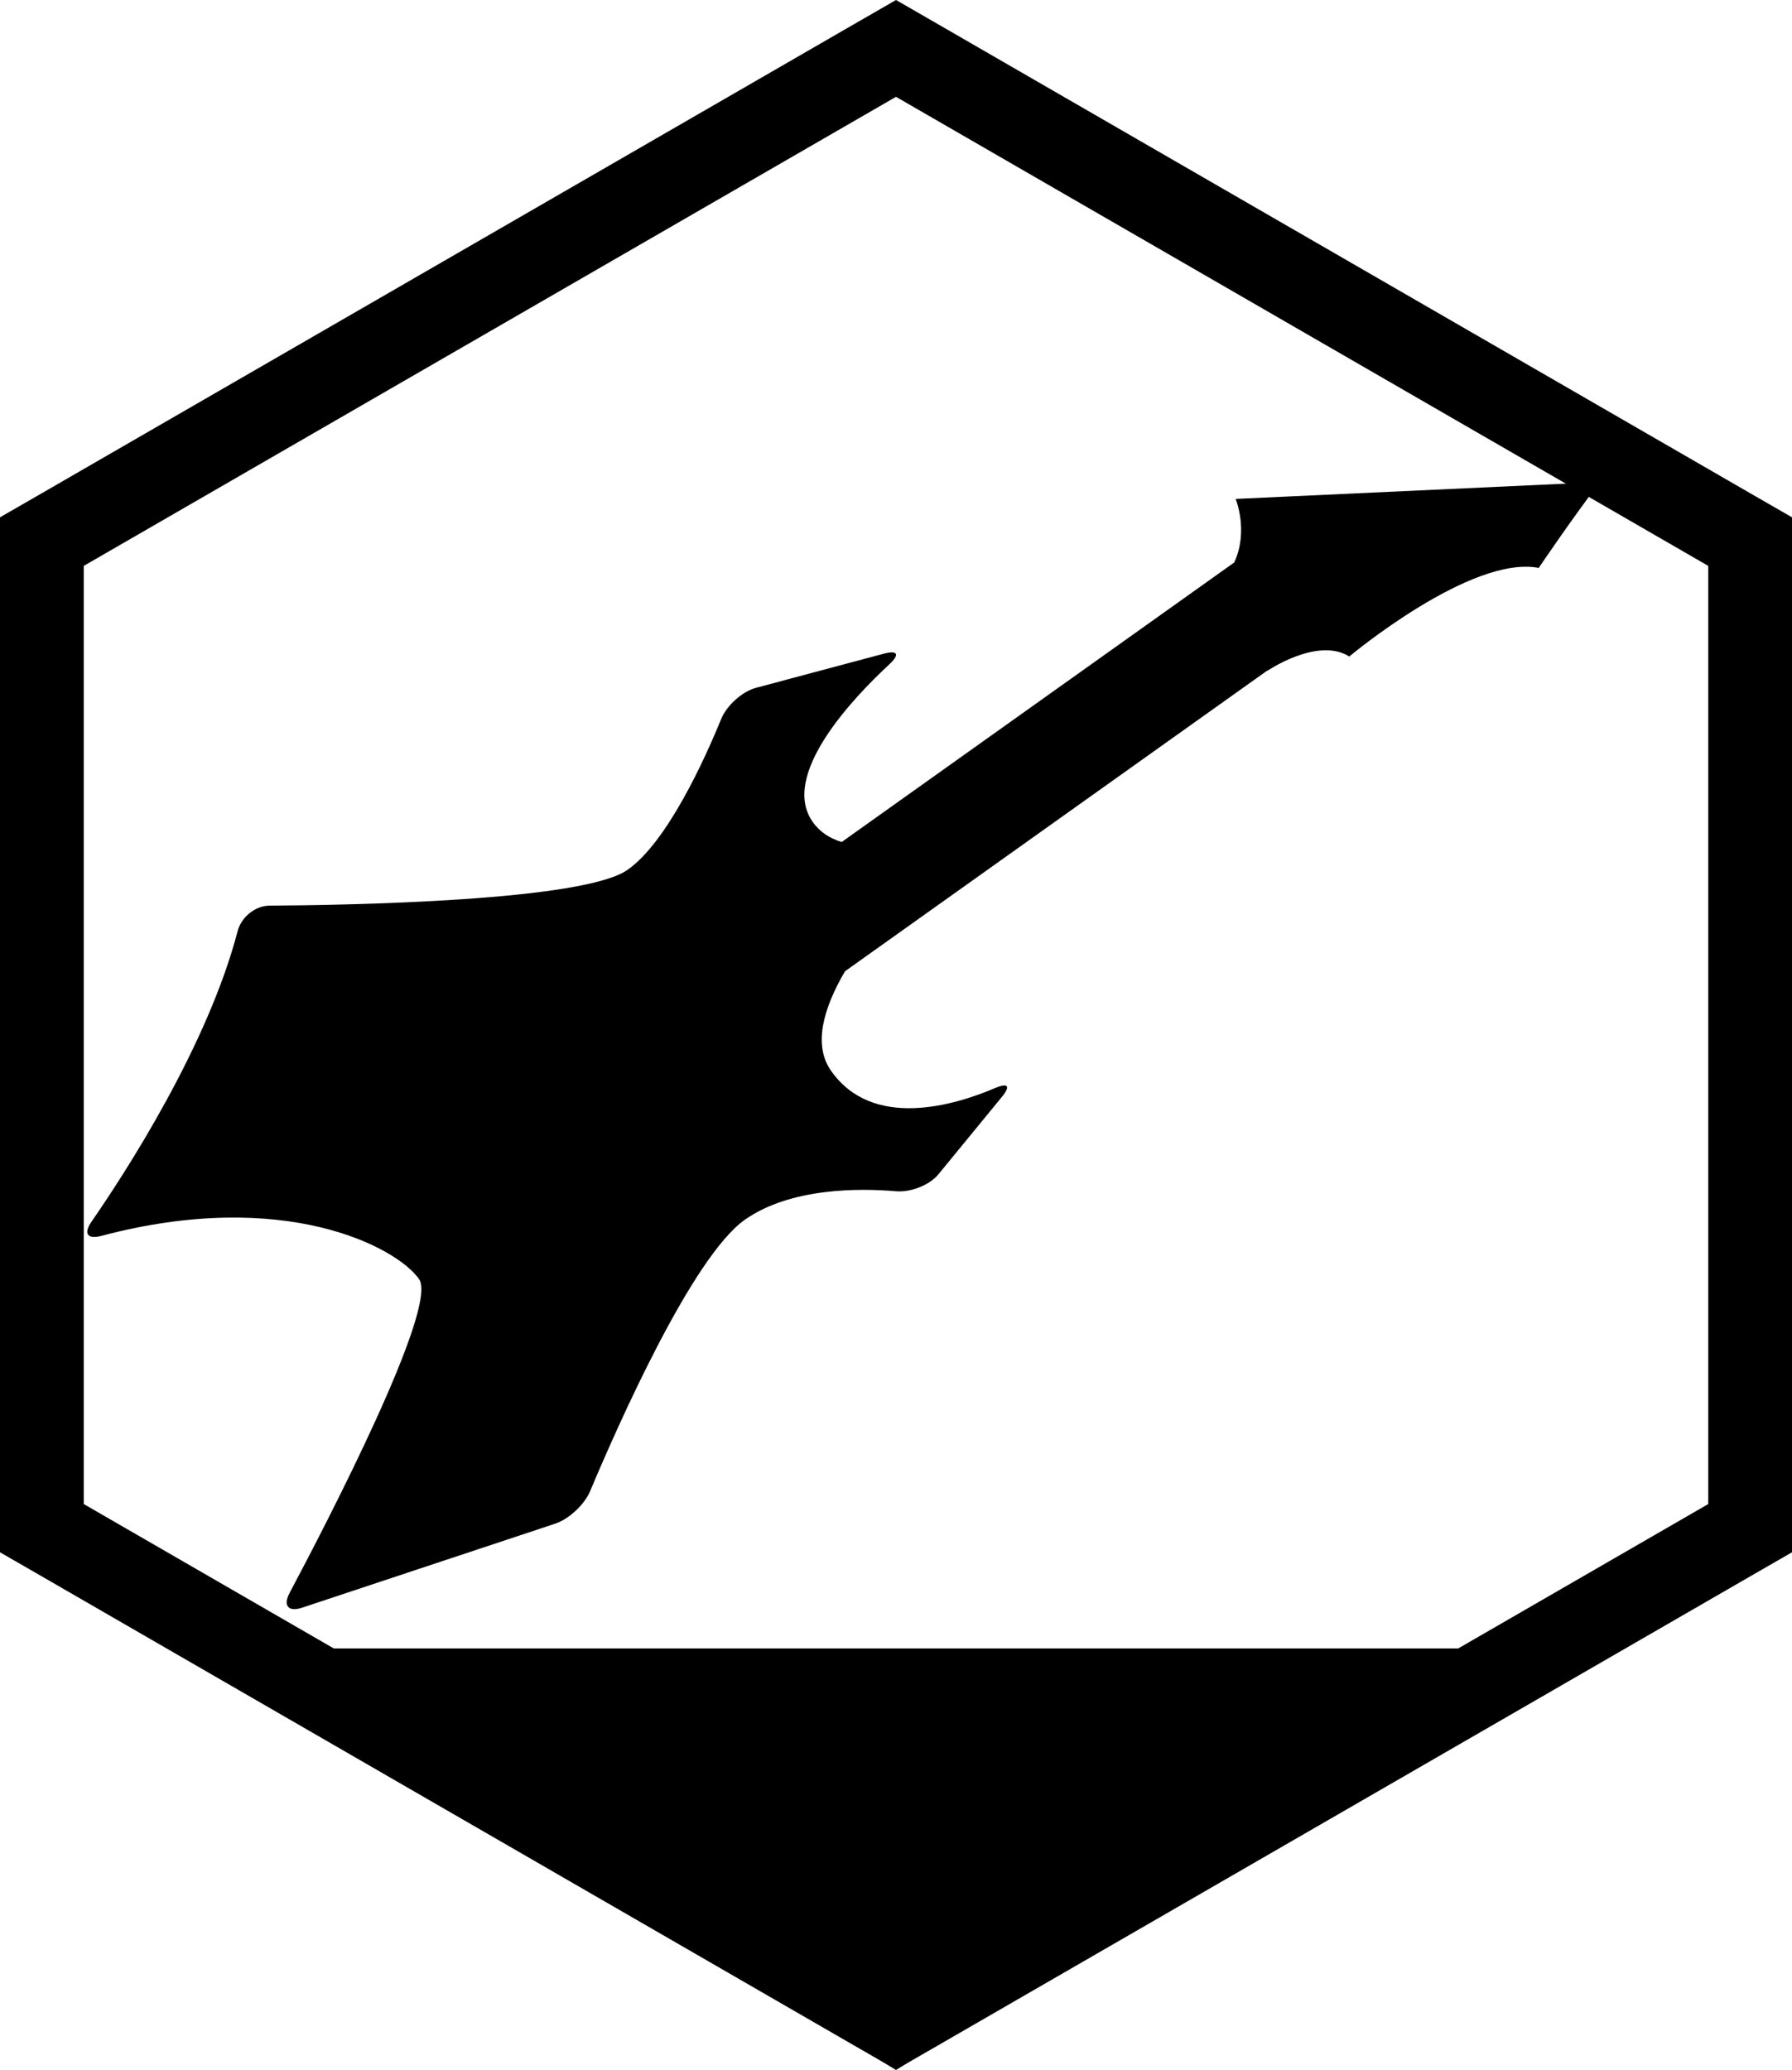 <svg version="1.1" id="Layer_1" xmlns="http://www.w3.org/2000/svg" 
xmlns:xlink="http://www.w3.org/1999/xlink" x="0px" y="0px" 
viewBox="0 0 535 617.8" style="enable-background:new 0 0 535 617.8;" 
xml:space="preserve">

<!-- Hexagonal Frame -->
<g id="Hex_Frame">
  <path d="M267.5,28.9l242.5,140v280l-242.5,140L25,448.9v-280L267.5,28.9 M267.5,0L255,7.2
    l-242.5,140L0,154.4v308.9l12.5,7.2l242.5,140l12.5,7.2l12.5-7.2l242.5-140l12.5-7.2V154.4
    l-12.5-7.2L280,7.2L267.5,0L267.5,0z" fill="black"/>
</g>

<!-- Electric Guitar - Rickenbacker Style -->
<g id="Electric_Guitar" transform="translate(267.5,280)">
	<g transform="translate(-189,-210) scale(0.84) rotate(10)">
		<path d="M5.252,360.349c60.967-28.236,103.987-14.331,113.845-4.473c8.572,8.572-17.083,90.488-25.954,117.803
			c-1.583,4.877,0.755,6.841,5.266,4.4l83.477-45.063c4.51-2.437,9.027-8.484,10.165-13.485
			c5.448-23.988,21.259-88.376,37.461-104.582c14.016-14.01,37.971-18.073,51.095-19.251c5.113-0.453,11.312-4.104,13.821-8.572
			l17.396-30.926c2.513-4.468,1.311-5.474-2.985-2.669c-13.053,8.496-40.203,22.218-58.412,4.004
			c-7.881-7.883-6.586-21.206-1.234-35.668L378.504,90.521l0.068,0.074c0,0,15.44-14.99,27.699-9.986
			c0,0,36.323-43.138,60.841-42.688c0,0,8.403-18.839,16.113-33.822L356.771,32.483c0,0,6.592,10.345,3.435,22.319L240.065,176.836
			c-4.296-0.495-8.229-2.066-11.438-5.274c-14.329-14.328,6.404-45.676,17.168-59.875c3.102-4.093,2.023-5.504-2.621-3.338
			l-42.637,19.837c-4.651,2.17-9.155,8.019-10.247,13.032c-3.366,15.49-11.357,46.474-23.501,58.61
			c-13.662,13.661-95.407,29.541-123.064,34.59c-5.048,0.92-9.186,5.771-9.602,10.893c-3.424,42.074-24.353,91.386-33.238,110.726
			C-1.256,360.701,0.595,362.501,5.252,360.349z"/>
	</g>
</g>

<!-- Bottom Black Triangle - Filling the hexagon bottom -->
<polygon id="Bottom_Base" points="62,492 469,492 267.5,617.8" fill="black"/>

</svg>
